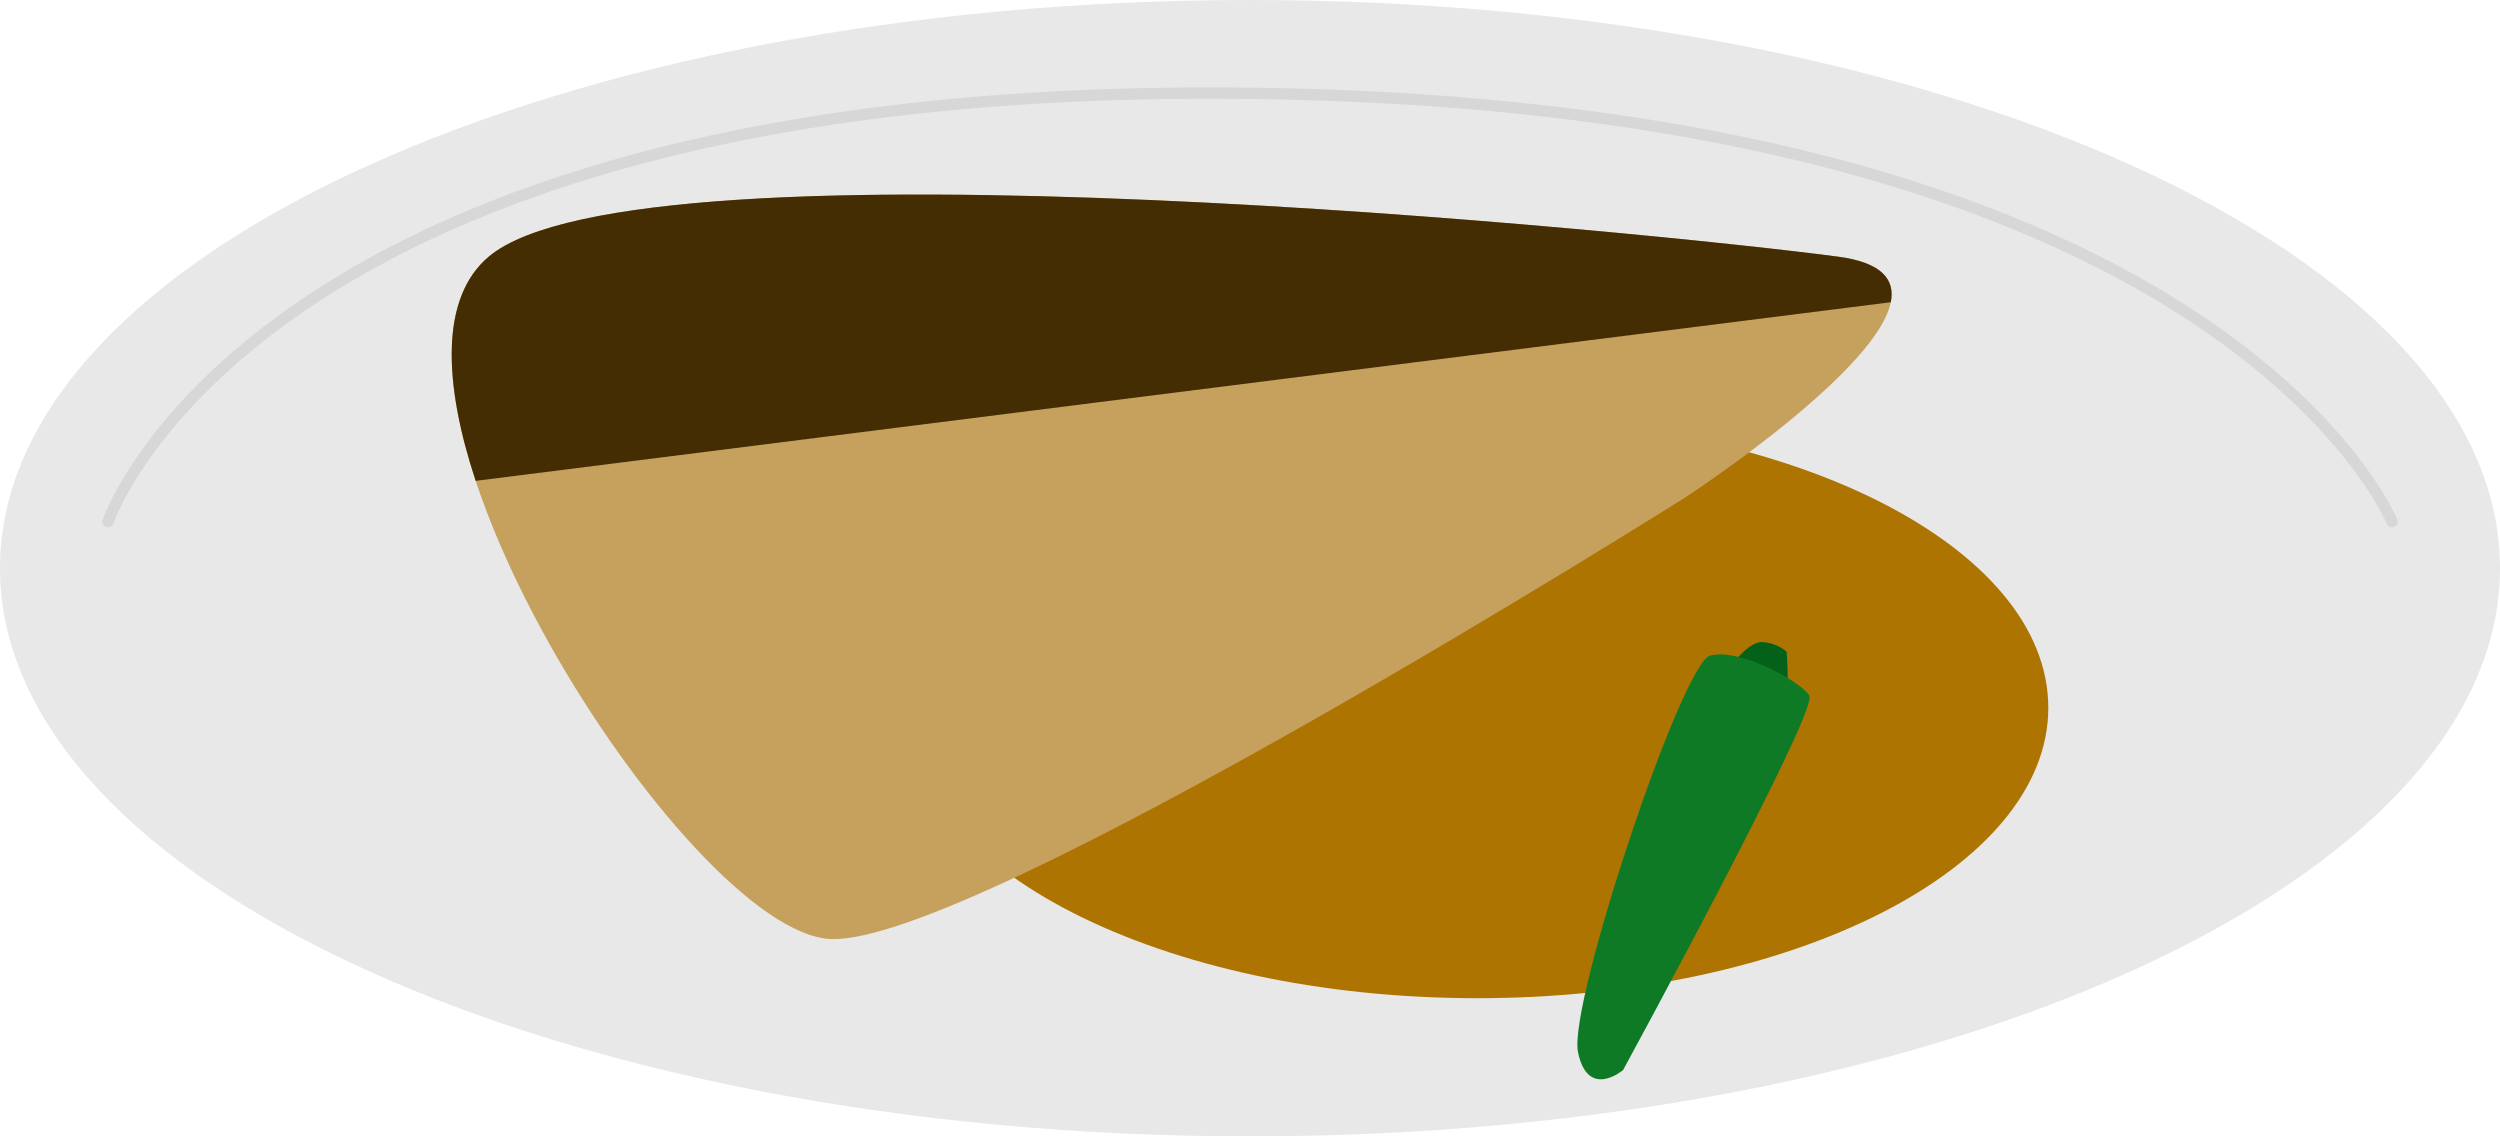 <svg width="880" height="400" viewBox="0 0 880 400" fill="none" xmlns="http://www.w3.org/2000/svg">
<path d="M880 200C880 310.457 683.005 400 440 400C196.995 400 0 310.457 0 200C0 89.543 196.995 0 440 0C683.005 0 880 89.543 880 200Z" fill="#E8E8E8"/>
<path fill-rule="evenodd" clip-rule="evenodd" d="M39.895 184.263L39.895 184.262L39.895 184.261L39.9 184.248C39.905 184.235 39.913 184.212 39.924 184.18C39.947 184.116 39.983 184.016 40.033 183.881C40.134 183.61 40.292 183.2 40.516 182.658C40.962 181.574 41.668 179.967 42.692 177.911C44.74 173.799 48.062 167.893 53.128 160.797C63.259 146.608 80.38 127.643 108.28 108.741C164.072 70.942 263.115 33.3 435.863 34.798C608.622 36.296 709.761 73.937 767.643 111.02C796.587 129.563 814.743 147.985 825.645 161.722C831.098 168.592 834.739 174.294 837.009 178.259C838.144 180.242 838.936 181.79 839.441 182.833C839.693 183.355 839.874 183.75 839.989 184.01C840.047 184.14 840.088 184.236 840.114 184.297L840.128 184.329L840.142 184.363L840.147 184.375C840.563 185.399 841.729 185.892 842.753 185.476C843.776 185.06 844.269 183.894 843.853 182.87L842.157 183.559C843.853 182.87 843.852 182.868 843.851 182.865L843.847 182.856L843.836 182.829C843.827 182.806 843.813 182.774 843.796 182.734C843.762 182.653 843.712 182.537 843.645 182.388C843.512 182.088 843.314 181.653 843.042 181.091C842.498 179.967 841.663 178.337 840.48 176.271C838.115 172.141 834.362 166.271 828.779 159.235C817.609 145.162 799.126 126.44 769.801 107.652C711.144 70.072 609.222 32.301 435.897 30.798C262.56 29.294 162.663 67.065 106.036 105.429C77.727 124.608 60.269 143.913 49.873 158.472C44.676 165.75 41.248 171.839 39.111 176.127C38.043 178.272 37.298 179.966 36.817 181.134C36.576 181.718 36.402 182.171 36.285 182.483C36.227 182.638 36.184 182.759 36.154 182.843C36.139 182.885 36.127 182.918 36.119 182.942L36.11 182.97L36.106 182.979C36.105 182.982 36.105 182.985 38 183.623L36.105 182.985C35.752 184.031 36.315 185.166 37.362 185.518C38.408 185.871 39.542 185.309 39.895 184.263Z" fill="#D7D7D7"/>
<path d="M721 249.132C721 305.593 631.009 351.365 520 351.365C408.991 351.365 319 305.593 319 249.132C319 192.67 408.991 146.898 520 146.898C631.009 146.898 721 192.67 721 249.132Z" fill="#AE7402"/>
<path d="M172.029 90.349C225.029 45.684 583.529 81.912 647.029 90.349C710.529 98.785 593.029 175.212 593.029 175.212C593.029 175.212 343.529 332.532 292.529 330.547C241.529 328.562 119.029 135.014 172.029 90.349Z" fill="#C5A15D"/>
<path fill-rule="evenodd" clip-rule="evenodd" d="M665.558 106.383L167.443 169.258C156.113 135.03 154.826 104.846 172.029 90.349C225.029 45.684 583.529 81.912 647.029 90.349C662.403 92.391 667.167 98.419 665.558 106.383Z" fill="#442D02"/>
<path d="M608.483 241.053C612.343 243.453 624.772 248.079 627.542 248.704C630.311 249.33 628.922 229.487 628.922 229.487C628.922 229.487 625.791 226.285 620.259 226.008C614.726 225.732 604.623 238.652 608.483 241.053Z" fill="#046119"/>
<path d="M601.945 230.779C611.952 227.99 633.484 239.551 636.886 244.807C640.288 250.062 571.325 376.661 571.325 376.661C571.325 376.661 558.888 387.227 555.443 370.285C551.997 353.344 591.937 233.568 601.945 230.779Z" fill="#0E7A26"/>
</svg>
